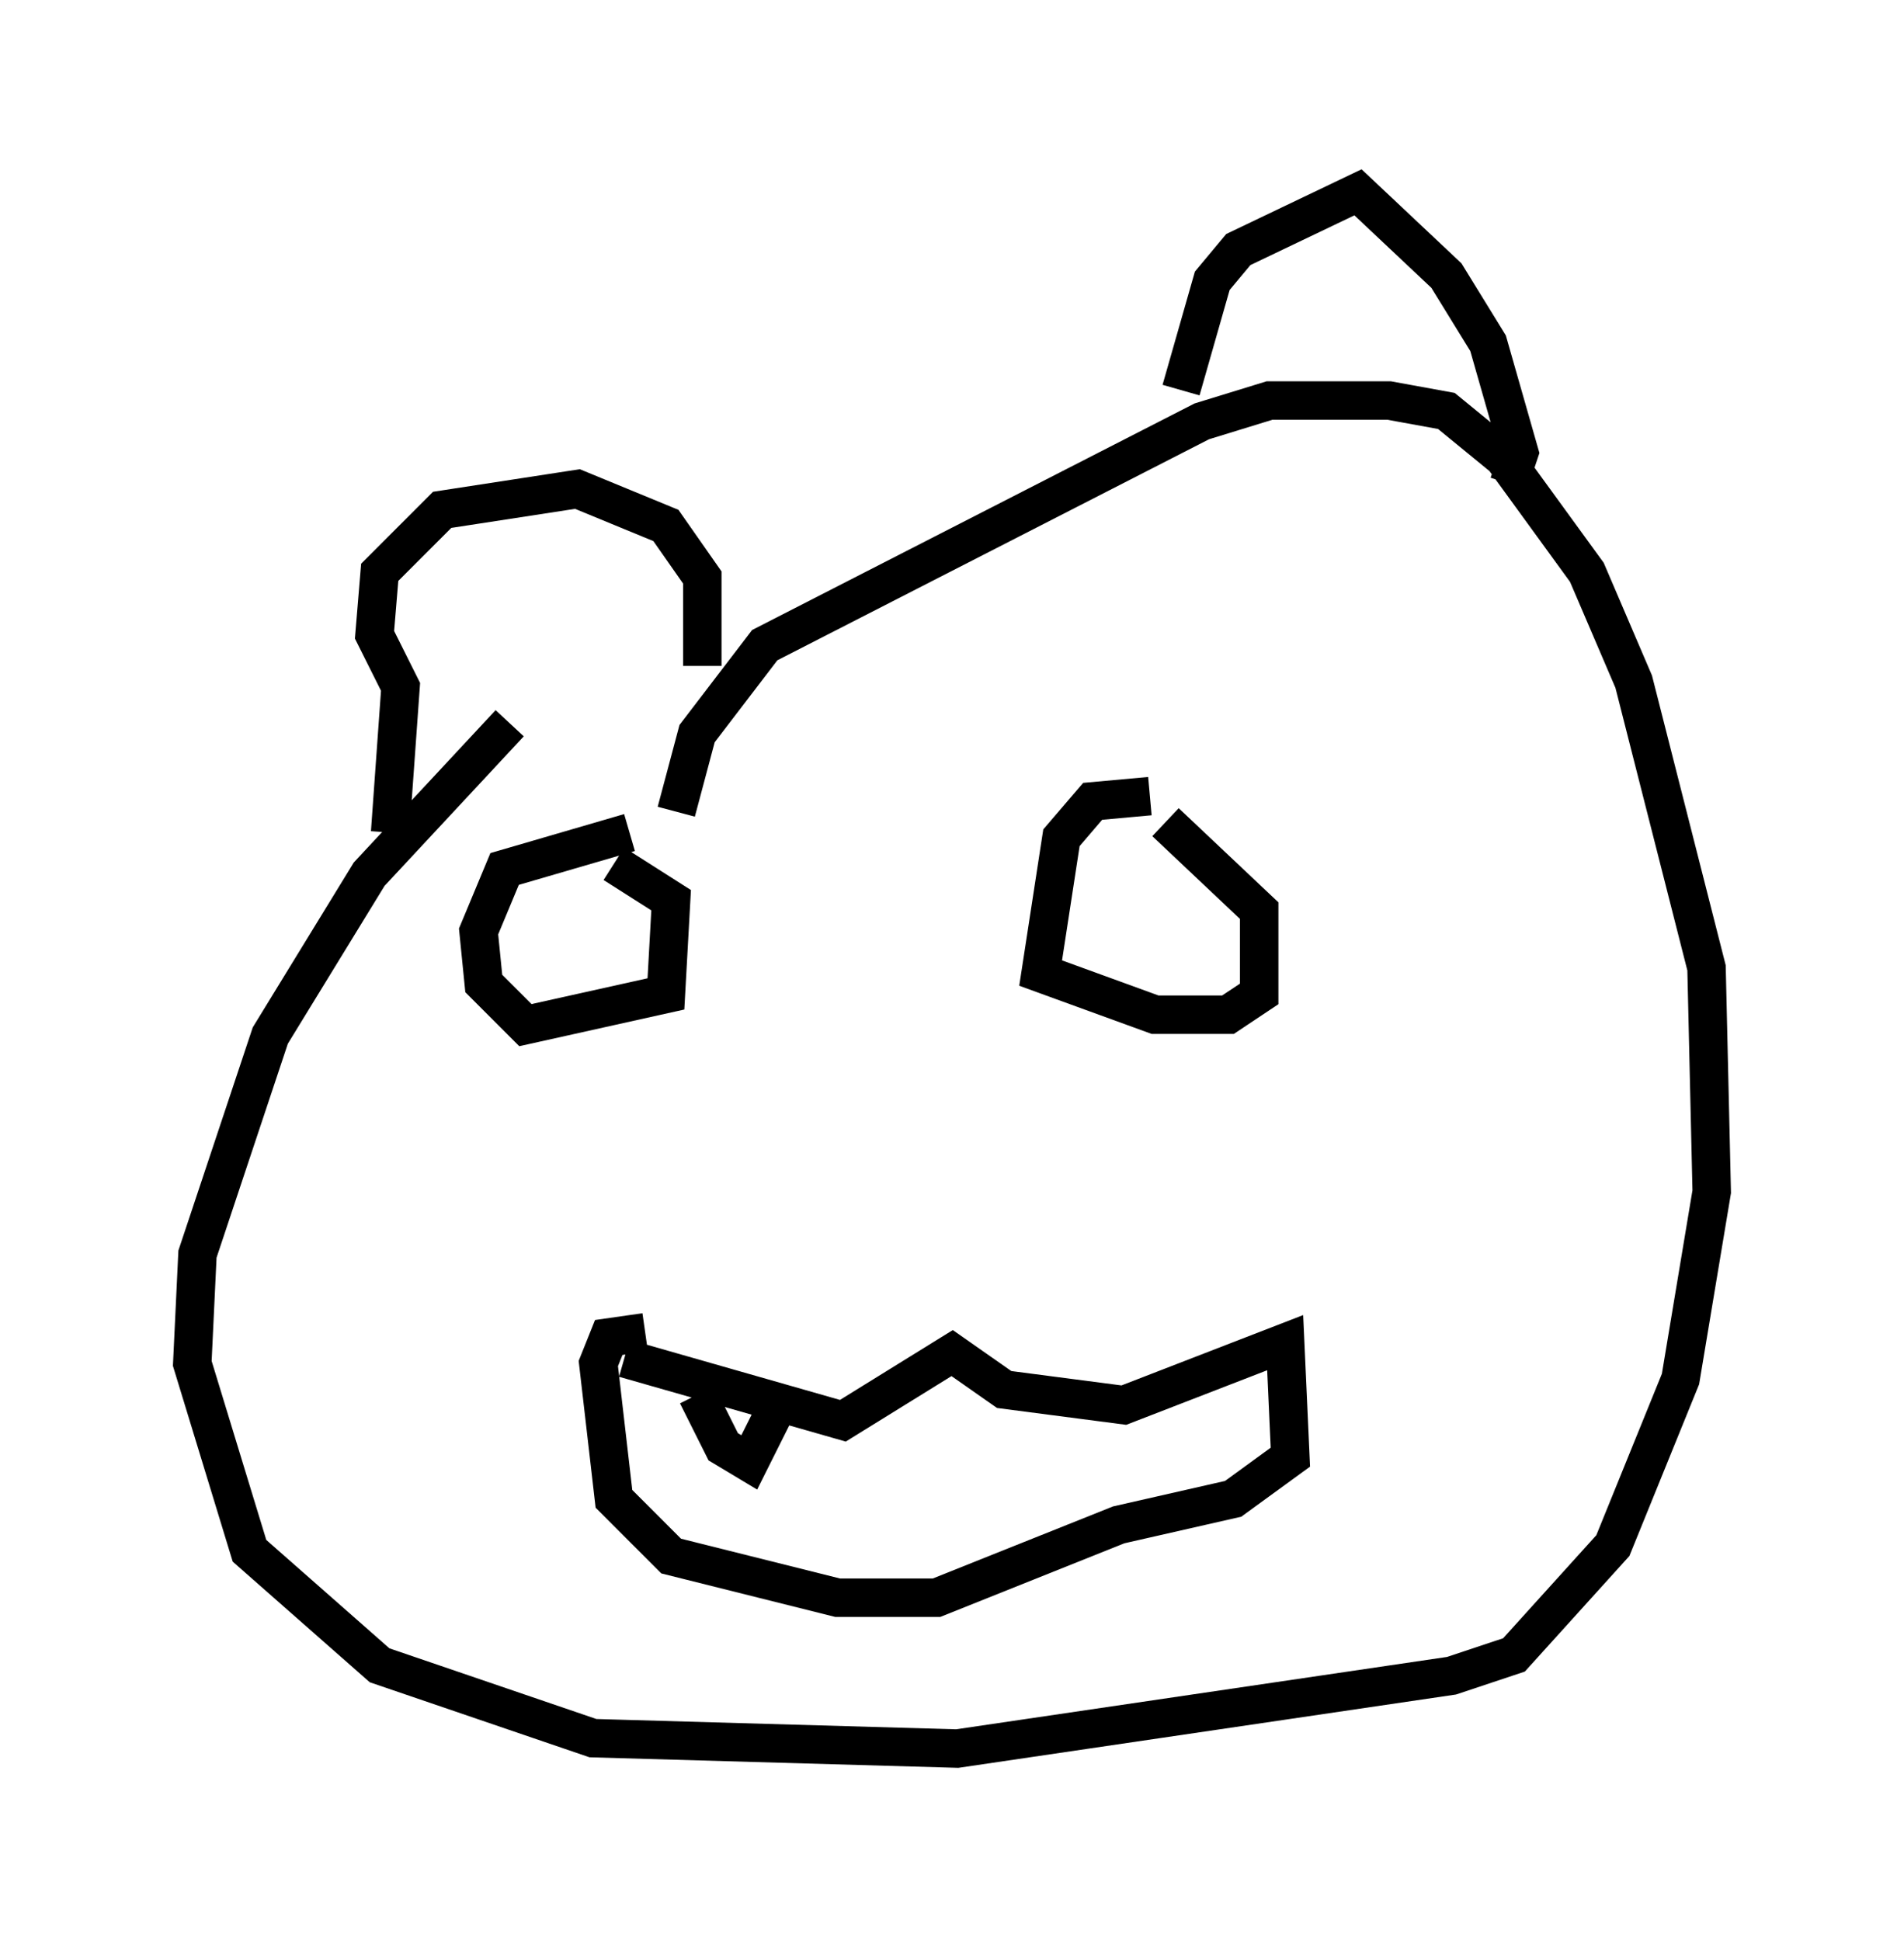 <?xml version="1.0" encoding="utf-8" ?>
<svg baseProfile="full" height="50.46" version="1.1" width="49.512" xmlns="http://www.w3.org/2000/svg" xmlns:ev="http://www.w3.org/2001/xml-events" xmlns:xlink="http://www.w3.org/1999/xlink"><defs /><rect fill="white" height="50.46" width="49.512" x="0" y="0" /><path d="M24.35, 19.75 m-11.096, -0.947 l-3.654, 3.924 -2.571, 4.195 l-1.894, 5.683 -0.135, 2.842 l1.488, 4.871 3.383, 2.977 l5.548, 1.894 9.472, 0.271 l12.855, -1.894 1.624, -0.541 l2.571, -2.842 1.759, -4.33 l0.812, -4.871 -0.135, -5.819 l-1.894, -7.442 -1.218, -2.842 l-2.165, -2.977 -1.488, -1.218 l-1.488, -0.271 -3.112, 0.0 l-1.759, 0.541 -11.367, 5.819 l-1.759, 2.3 -0.541, 2.03 m13.126, -10.961 l0.812, -2.842 0.677, -0.812 l3.112, -1.488 2.3, 2.165 l1.083, 1.759 0.812, 2.842 l-0.271, 0.812 m-20.974, 4.736 l0.0, -2.3 -0.947, -1.353 l-2.3, -0.947 -3.518, 0.541 l-1.624, 1.624 -0.135, 1.624 l0.677, 1.353 -0.271, 3.789 m6.225, 0.0 l-3.248, 0.947 -0.677, 1.624 l0.135, 1.353 1.083, 1.083 l3.654, -0.812 0.135, -2.436 l-1.488, -0.947 m13.938, -1.759 l-1.488, 0.135 -0.812, 0.947 l-0.541, 3.518 2.977, 1.083 l1.894, 0.0 0.812, -0.541 l0.0, -2.165 -2.436, -2.3 m-14.073, 13.938 l5.683, 1.624 2.842, -1.759 l1.353, 0.947 3.112, 0.406 l4.195, -1.624 0.135, 2.977 l-1.488, 1.083 -2.977, 0.677 l-4.736, 1.894 -2.571, 0.0 l-4.33, -1.083 -1.488, -1.488 l-0.406, -3.518 0.271, -0.677 l0.947, -0.135 m1.353, 1.624 l0.677, 1.353 0.677, 0.406 l0.677, -1.353 " fill="none" stroke="black" stroke-width="1" /></svg>